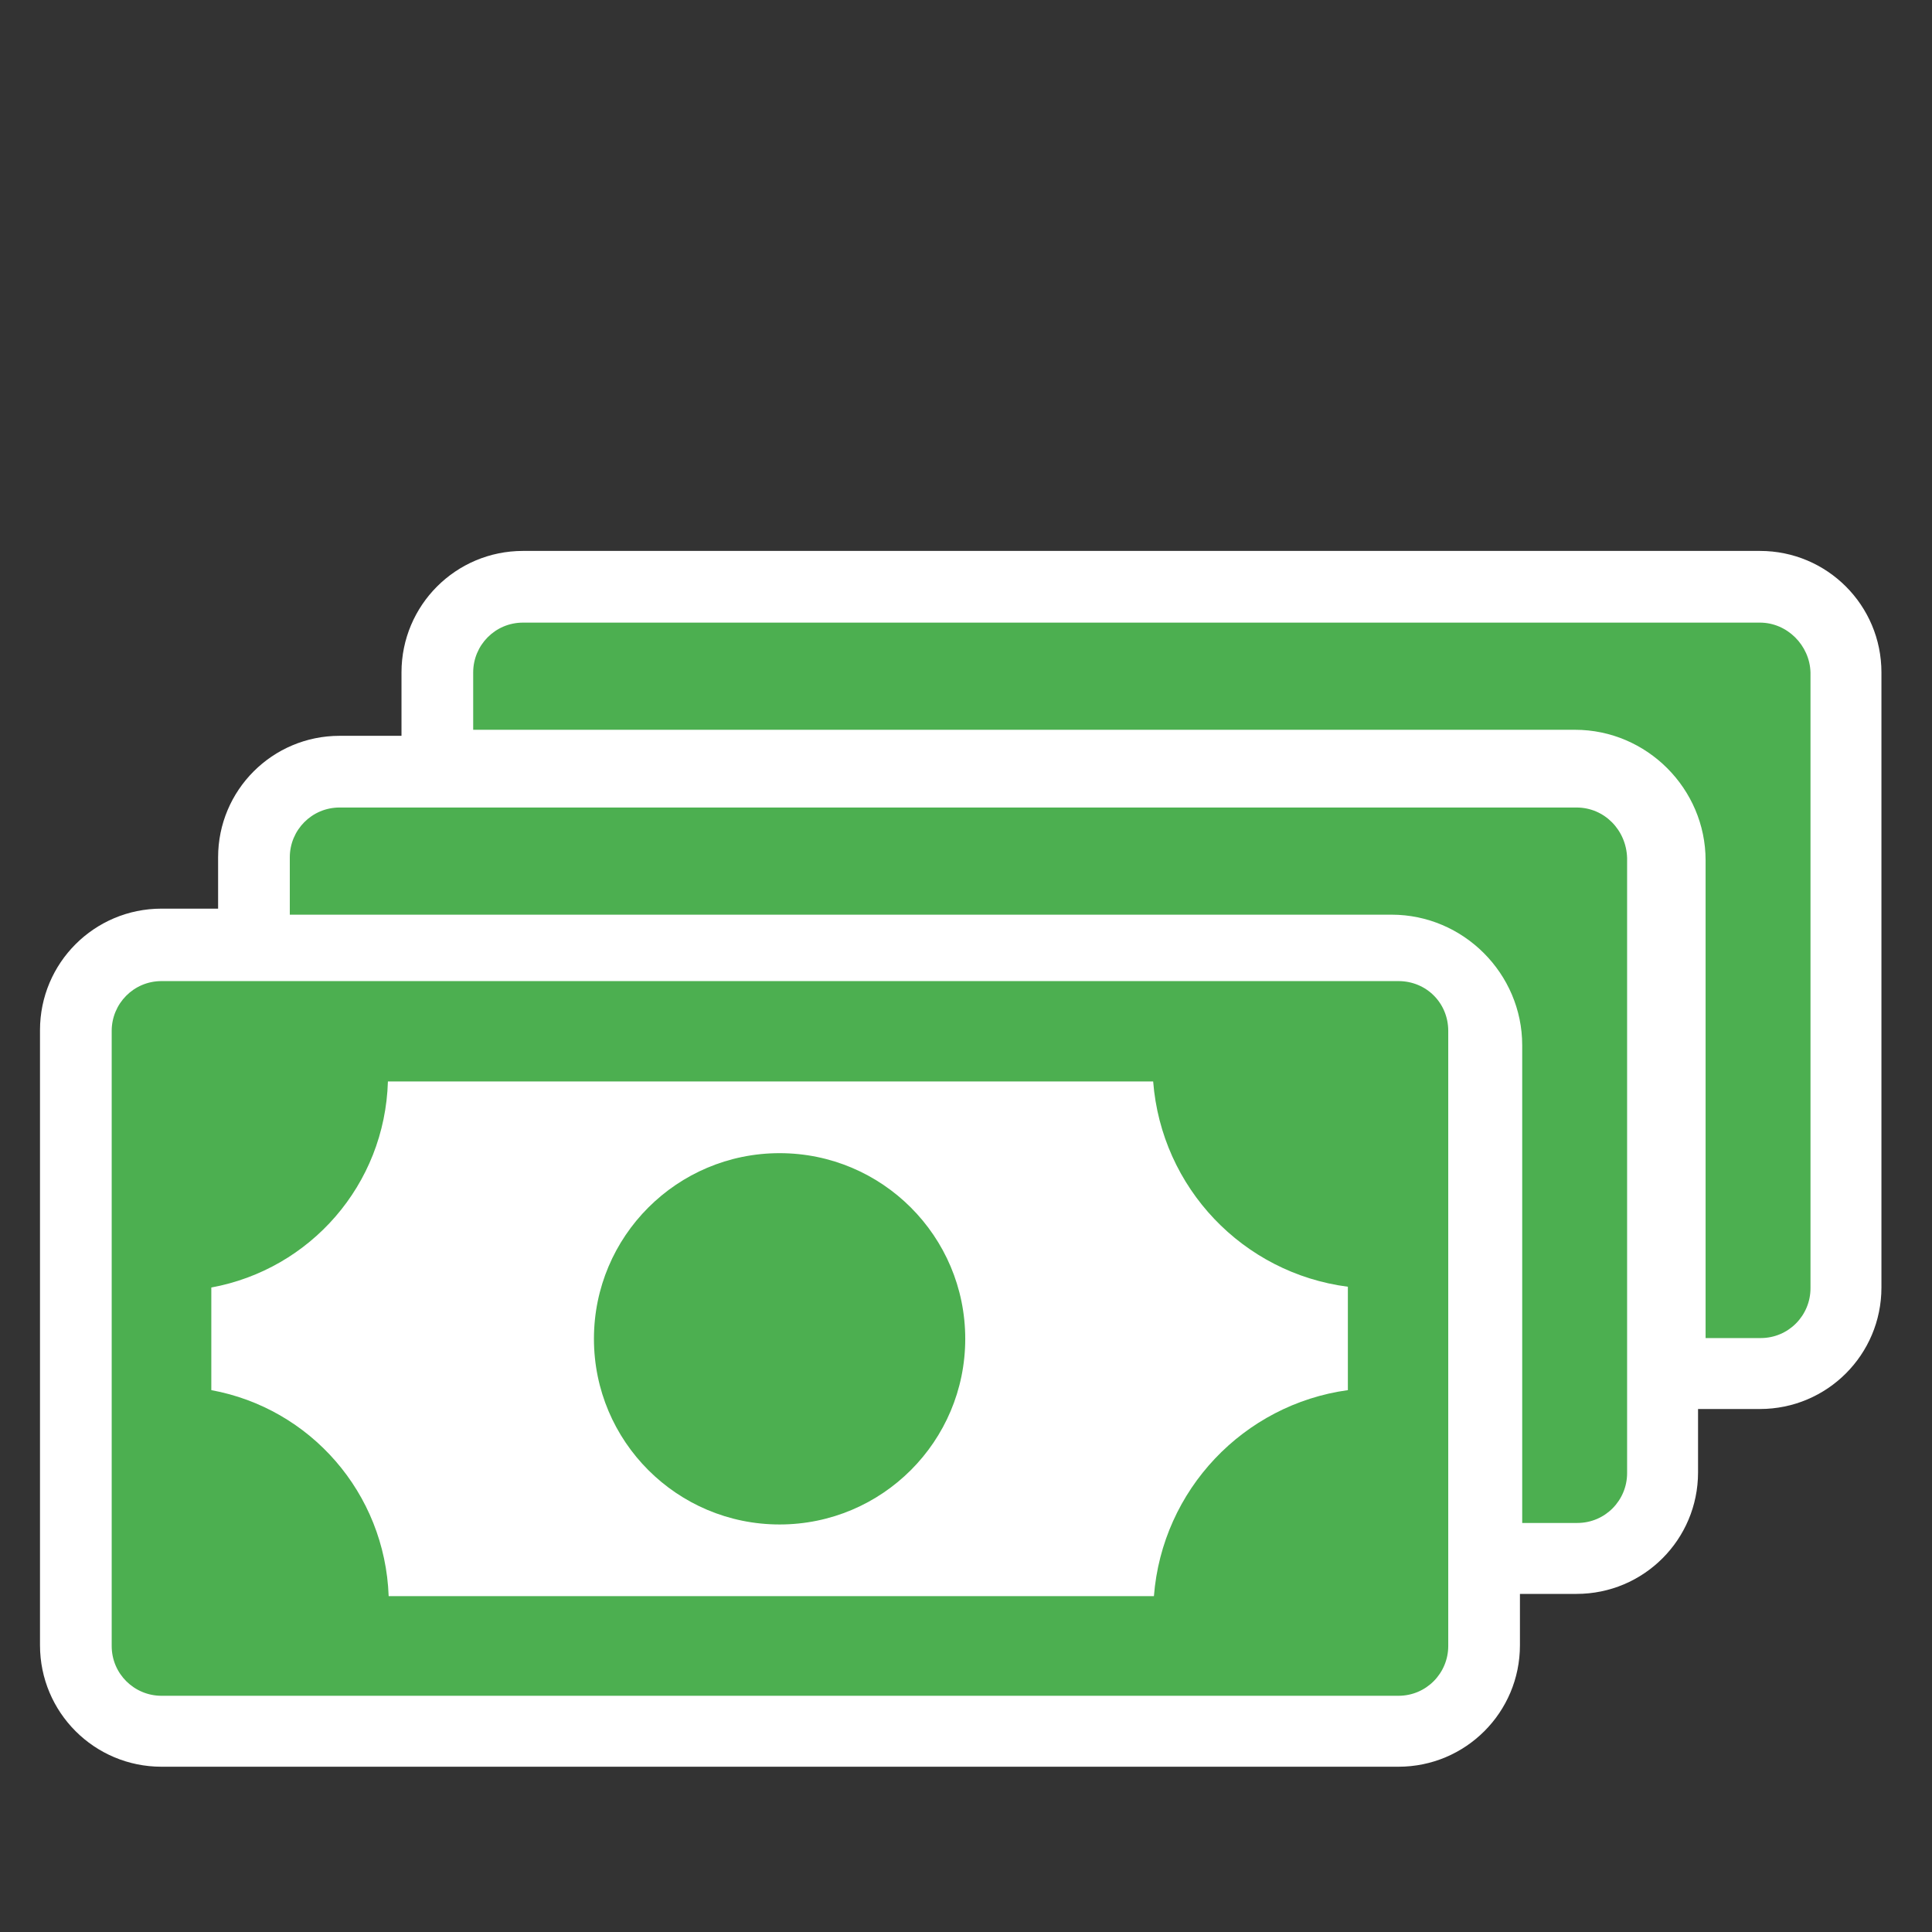 <?xml version="1.0" encoding="utf-8"?>
<!-- Generator: Adobe Illustrator 26.5.0, SVG Export Plug-In . SVG Version: 6.00 Build 0)  -->
<svg version="1.1" id="cash" xmlns="http://www.w3.org/2000/svg" xmlns:xlink="http://www.w3.org/1999/xlink" x="0px" y="0px"
	 viewBox="0 0 256 256" style="enable-background:new 0 0 256 256;" xml:space="preserve">
<rect x="0" y="0" width="256" height="256" fill="#333333" stroke="none"/>
<style type="text/css">
	.st0{fill:#FFFFFF;}
	.st1{fill:#4CAF50;}
</style>
<path class="st0" d="M233.2,73H69.3c-8.9,0-16.1,7.2-16.1,16.1v7.6c0,0.3,0,0.5,0,0.8H45c-8.9,0-16.1,7.2-16.1,16.1v6.8h-7.5
	c-8.9,0-16.1,7.2-16.1,16.1V218c0,8.9,7.2,16.1,16.1,16.1h163.9c8.9,0,16.1-7.2,16.1-16.1v-6.8c0.1,0,0.1,0,0.2,0h7.3
	c8.9,0,16.1-7.2,16.1-16.1v-8.4c0.3,0,0.6,0,0.9,0h7.3c8.9,0,16.1-7.2,16.1-16.1V89.1C249.3,80.2,242.1,73,233.2,73z"/>
<g>
	<path class="st1" d="M208.9,107H45c-3.7,0-6.6,3-6.6,6.6v7.6h146c9.5,0,17.3,7.8,17.3,17.3v63.3h7.3c3.7,0,6.6-3,6.6-6.6v-81.5
		C215.5,110,212.6,107,208.9,107z"/>
</g>
<circle class="st1" cx="103.3" cy="177.4" r="24.6"/>
<path class="st1" d="M185.3,130H21.4c-3.7,0-6.6,3-6.6,6.6v81.5c0,3.7,3,6.6,6.6,6.6h163.9c3.7,0,6.6-3,6.6-6.6v-81.5
	C191.9,132.9,189,130,185.3,130z M152.9,211.5H51.5C51,197.8,41.1,186.6,28,184.2v-13.6c13.1-2.4,23-13.6,23.4-27.3h101.4
	c1.1,14.1,11.9,25.4,25.8,27.2v13.7C164.8,186.1,154,197.4,152.9,211.5z"/>
<g>
	<path class="st1" d="M233.2,82.5H69.3c-3.7,0-6.6,3-6.6,6.6v7.6h146c9.5,0,17.3,7.8,17.3,17.3v63.3h7.3c3.7,0,6.6-3,6.6-6.6V89.1
		C239.8,85.5,236.8,82.5,233.2,82.5z"/>
</g>
</svg>
